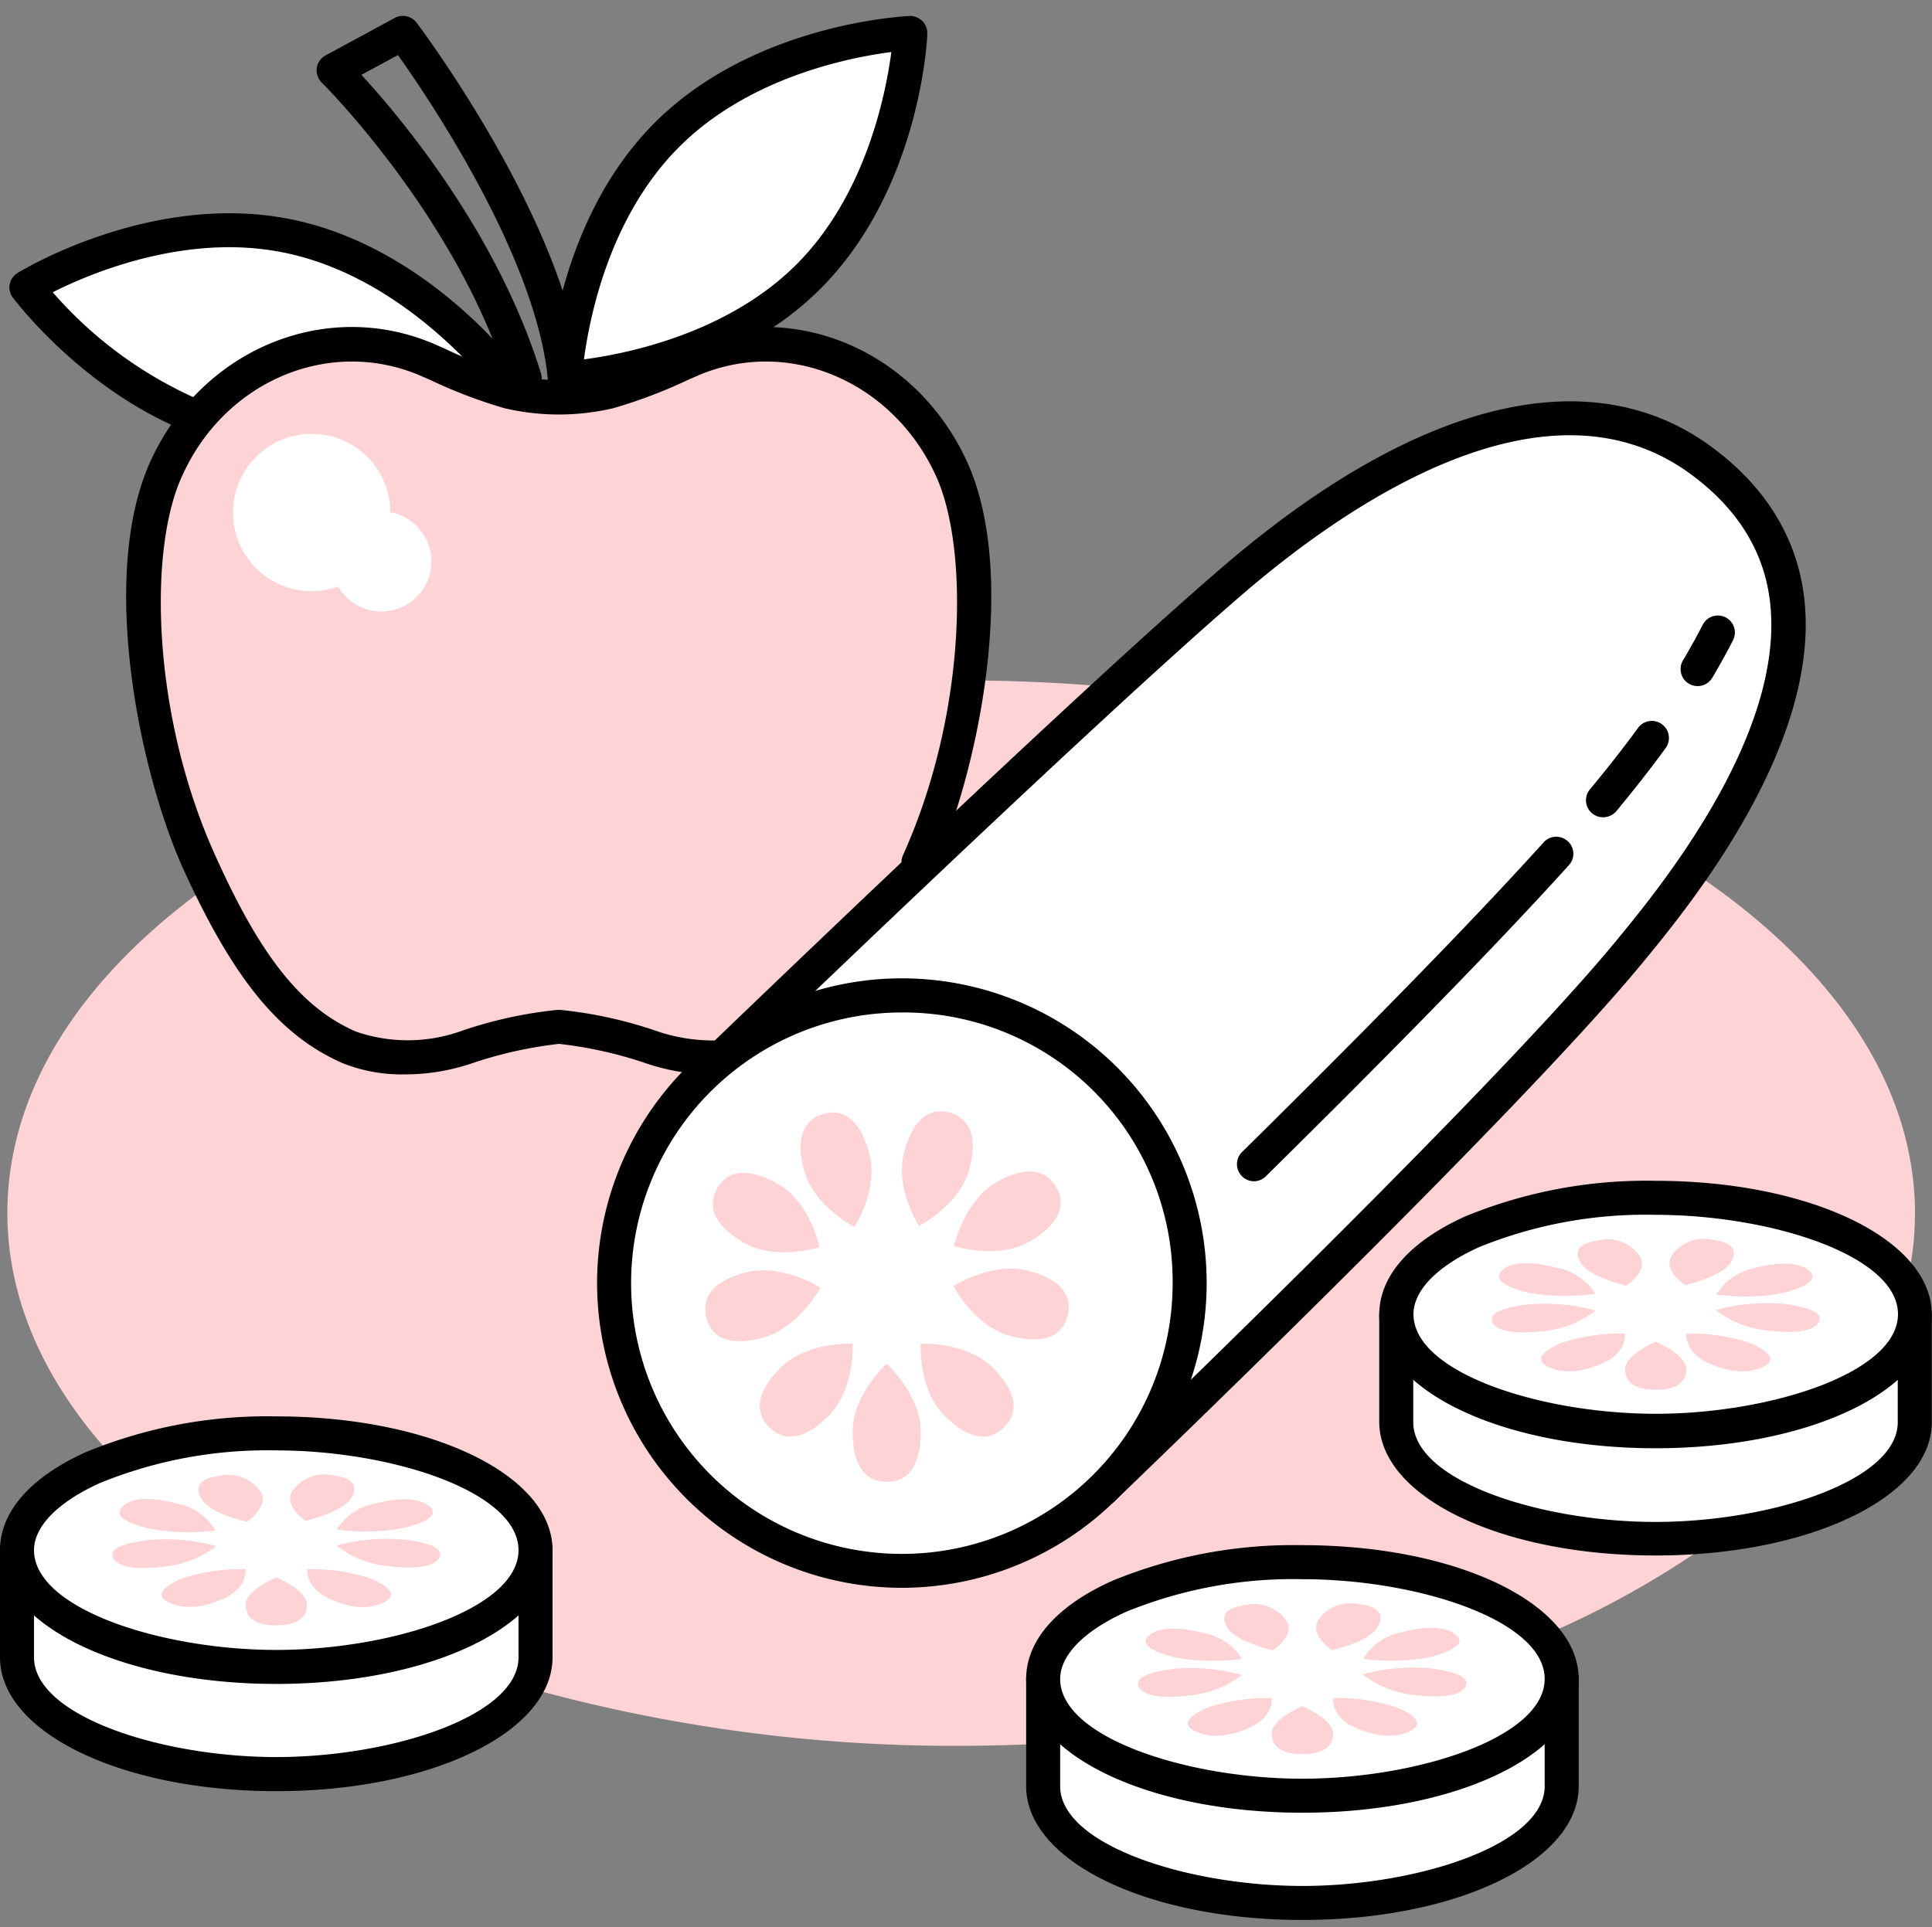 <svg xmlns="http://www.w3.org/2000/svg" viewBox="0 0 170.39 170"><rect x="0" y="0" width="170.39" height="170" fill="#808080" stroke="none"/><defs><style>.cls-1{fill:none;opacity:0.2;}.cls-2{fill:#fdd3d5;}.cls-3{fill:#fff;}</style></defs><g id="Layer_2" data-name="Layer 2"><g id="Drawings"><rect id="Rectangle_2497" data-name="Rectangle 2497" class="cls-1" x="0.22" width="170" height="170"/><path class="cls-2" d="M146,135.71l-15-2.53L123.16,127l1.29-14.42,14.69-6.41,23.12,2.57,5.83,4.79a27.12,27.12,0,0,0,.8-6.48c0-11.52-7.43-22.06-19.73-30.23l-17,20.16L96.39,132.17l-14.16,6.25-13.32-1.68-10-8.84-5.43-14.08,3.63-14.06L98.22,60.62c-4.38-.39-8.87-.6-13.45-.6C38.31,60,.65,81.05.65,107c0,7.62,3.26,14.8,9,21.17L16,126.44l13.23.23,12.62,3.43,6.07,7.7-1.25,11.11A140.2,140.2,0,0,0,84.77,154c2.1,0,4.17-.06,6.23-.14l1-8.27,6.7-4.77,15-3s16.07,2.47,16.63,2.29c.36-.12,3.17,2.5,5.16,4.43A80.54,80.54,0,0,0,152,135.25Z"/><path class="cls-3" d="M92,148.1v9.46c0,5.69,10.24,10.3,22.86,10.3s22.87-4.61,22.87-10.3V148.1"/><path d="M114.86,169.36c-13.66,0-24.36-5.19-24.36-11.8V148.1a1.5,1.5,0,0,1,3,0v9.46c0,5.18,11.26,8.8,21.36,8.8s21.37-3.62,21.37-8.8V148.1a1.5,1.5,0,0,1,3,0v9.46C139.23,164.17,128.53,169.36,114.86,169.36Z"/><path class="cls-3" d="M137.73,148.1c0,5.69-10.24,10.3-22.87,10.3S92,153.79,92,148.1c0-2.85,2.56-5.42,6.7-7.28a40.4,40.4,0,0,1,16.16-3C127.49,137.8,137.73,142.41,137.73,148.1Z"/><path d="M114.86,159.9c-13.66,0-24.36-5.18-24.36-11.8,0-3.38,2.69-6.45,7.58-8.65a42,42,0,0,1,16.78-3.15c13.67,0,24.37,5.18,24.37,11.8S128.53,159.9,114.86,159.9Zm0-20.6a39,39,0,0,0-15.55,2.88c-3.69,1.67-5.81,3.82-5.81,5.92,0,5.18,11.26,8.8,21.36,8.8s21.37-3.62,21.37-8.8S125,139.3,114.86,139.3Z"/><path class="cls-2" d="M117.57,152.94c0,1.34-1.21,1.79-2.71,1.79s-2.7-.45-2.7-1.79,2.7-2.43,2.7-2.43S117.57,151.6,117.57,152.94Z"/><path class="cls-2" d="M123.3,150.65c2.11.95,2,1.65.9,2.12s-2.61.55-4.72-.4-1.91-2.58-1.91-2.58A16.52,16.52,0,0,1,123.3,150.65Z"/><path class="cls-2" d="M106.43,150.65c-2.11.95-2,1.65-.9,2.12s2.61.55,4.72-.4,1.91-2.58,1.91-2.58A16.52,16.52,0,0,0,106.43,150.65Z"/><path class="cls-2" d="M123.53,144c2.58-.67,4-.43,4.8.15s.48,1.28-2.1,2a18,18,0,0,1-6,.17A5,5,0,0,1,123.53,144Z"/><path class="cls-2" d="M116.25,142.93a3.46,3.46,0,0,1,3.64-1.42c1.44.17,2.35.75,1.58,2.05s-4,2-4,2S115.48,144.23,116.25,142.93Z"/><path class="cls-2" d="M124.69,149.51c2.88.35,4.16-.06,4.54-.71s-.26-1.29-3.14-1.64a16.94,16.94,0,0,0-5.92.54A8.82,8.82,0,0,0,124.69,149.51Z"/><path class="cls-2" d="M103.5,146.17c-2.58-.68-2.84-1.37-2.1-1.95s2.22-.83,4.8-.16a5,5,0,0,1,3.33,2.27A18.21,18.21,0,0,1,103.5,146.17Z"/><path class="cls-2" d="M105,149.55c-2.88.35-4.16-.06-4.54-.71s.26-1.29,3.14-1.64a16.86,16.86,0,0,1,5.92.55A8.87,8.87,0,0,1,105,149.55Z"/><path class="cls-2" d="M113.48,143a3.46,3.46,0,0,0-3.64-1.42c-1.44.18-2.35.75-1.58,2s4,2,4,2S114.25,144.27,113.48,143Z"/><path class="cls-3" d="M1.5,136.74v9.45c0,5.69,10.24,10.3,22.87,10.3s22.86-4.61,22.86-10.3v-9.45"/><path d="M24.37,158C10.7,158,0,152.81,0,146.19v-9.45a1.5,1.5,0,0,1,3,0v9.45c0,5.19,11.26,8.8,21.37,8.8s21.36-3.61,21.36-8.8v-9.45a1.5,1.5,0,0,1,3,0v9.45C48.73,152.81,38,158,24.37,158Z"/><path class="cls-3" d="M47.23,136.74c0,5.68-10.23,10.3-22.86,10.3S1.5,142.42,1.5,136.74c0-2.85,2.56-5.42,6.7-7.29a40.63,40.63,0,0,1,16.17-3C37,126.44,47.23,131.05,47.23,136.74Z"/><path d="M24.37,148.54C10.7,148.54,0,143.35,0,136.74c0-3.38,2.69-6.45,7.58-8.65a41.88,41.88,0,0,1,16.79-3.15c13.66,0,24.36,5.18,24.36,11.8S38,148.54,24.37,148.54Zm0-20.6a39,39,0,0,0-15.56,2.88C5.12,132.49,3,134.64,3,136.74c0,5.18,11.26,8.8,21.37,8.8s21.36-3.62,21.36-8.8S34.47,127.94,24.37,127.94Z"/><path class="cls-2" d="M27.07,141.58c0,1.34-1.21,1.79-2.7,1.79s-2.7-.45-2.7-1.79,2.7-2.44,2.7-2.44S27.07,140.23,27.07,141.58Z"/><path class="cls-2" d="M32.8,139.28c2.11.95,2,1.66.91,2.13S31.09,142,29,141s-1.91-2.58-1.91-2.58A16.52,16.52,0,0,1,32.8,139.28Z"/><path class="cls-2" d="M15.93,139.28c-2.11.95-2,1.66-.9,2.13s2.61.55,4.72-.41,1.91-2.58,1.91-2.58A16.52,16.52,0,0,0,15.93,139.28Z"/><path class="cls-2" d="M33,132.65c2.59-.67,4-.42,4.8.16s.49,1.28-2.1,1.95a18.21,18.21,0,0,1-6,.16A5,5,0,0,1,33,132.65Z"/><path class="cls-2" d="M25.76,131.56a3.44,3.44,0,0,1,3.63-1.41c1.45.17,2.36.75,1.58,2s-4,2-4,2S25,132.86,25.76,131.56Z"/><path class="cls-2" d="M34.19,138.15c2.88.34,4.16-.07,4.54-.72s-.26-1.29-3.14-1.63a17,17,0,0,0-5.92.54A8.82,8.82,0,0,0,34.19,138.15Z"/><path class="cls-2" d="M13,134.8c-2.58-.67-2.84-1.36-2.09-2s2.21-.82,4.79-.15A4.93,4.93,0,0,1,19,135,18,18,0,0,1,13,134.8Z"/><path class="cls-2" d="M14.54,138.19c-2.88.35-4.15-.06-4.54-.71s.26-1.29,3.15-1.64a16.9,16.9,0,0,1,5.91.54A8.82,8.82,0,0,1,14.54,138.19Z"/><path class="cls-2" d="M23,131.61a3.46,3.46,0,0,0-3.64-1.42c-1.44.17-2.35.75-1.58,2.05s4,2,4,2S23.75,132.9,23,131.61Z"/><path class="cls-3" d="M123.16,116v9.45c0,5.69,10.23,10.3,22.86,10.3s22.87-4.61,22.87-10.3V116"/><path d="M146,137.21c-13.66,0-24.36-5.18-24.36-11.8V116a1.5,1.5,0,0,1,3,0v9.45c0,5.19,11.26,8.8,21.36,8.8s21.37-3.61,21.37-8.8V116a1.5,1.5,0,1,1,3,0v9.45C170.39,132,159.69,137.21,146,137.21Z"/><path class="cls-3" d="M168.89,116c0,5.68-10.24,10.29-22.87,10.29s-22.86-4.61-22.86-10.29c0-2.85,2.56-5.42,6.69-7.29a40.67,40.67,0,0,1,16.17-3C158.65,105.66,168.89,110.27,168.89,116Z"/><path d="M146,127.75c-13.66,0-24.36-5.18-24.36-11.79,0-3.38,2.69-6.45,7.58-8.66A42,42,0,0,1,146,104.16c13.67,0,24.37,5.18,24.37,11.8S159.69,127.75,146,127.75Zm0-20.59A39,39,0,0,0,130.47,110c-3.69,1.66-5.81,3.82-5.81,5.92,0,5.18,11.26,8.79,21.36,8.79s21.37-3.61,21.37-8.79S156.13,107.16,146,107.16Z"/><path class="cls-2" d="M148.72,120.8c0,1.34-1.2,1.79-2.7,1.79s-2.7-.45-2.7-1.79,2.7-2.44,2.7-2.44S148.72,119.45,148.72,120.8Z"/><path class="cls-2" d="M154.46,118.5c2.11,1,2,1.66.9,2.13s-2.61.54-4.72-.41-1.91-2.58-1.91-2.58A16.52,16.52,0,0,1,154.46,118.5Z"/><path class="cls-2" d="M137.59,118.5c-2.11,1-2,1.66-.91,2.13s2.62.54,4.73-.41,1.91-2.58,1.91-2.58A16.52,16.52,0,0,0,137.59,118.5Z"/><path class="cls-2" d="M154.69,111.87c2.58-.67,4.05-.42,4.79.16s.49,1.28-2.09,2a18.21,18.21,0,0,1-6,.16A5,5,0,0,1,154.69,111.87Z"/><path class="cls-2" d="M147.41,110.78a3.45,3.45,0,0,1,3.64-1.41c1.44.17,2.35.75,1.58,2s-4,2-4,2S146.64,112.08,147.41,110.78Z"/><path class="cls-2" d="M155.85,117.36c2.88.35,4.15-.06,4.54-.71s-.26-1.29-3.14-1.64a17.09,17.09,0,0,0-5.92.55A8.77,8.77,0,0,0,155.85,117.36Z"/><path class="cls-2" d="M134.66,114c-2.59-.67-2.84-1.36-2.1-2s2.21-.83,4.8-.15a5,5,0,0,1,3.33,2.27A18.34,18.34,0,0,1,134.66,114Z"/><path class="cls-2" d="M136.2,117.41c-2.88.34-4.16-.07-4.54-.71s.26-1.3,3.14-1.64a17,17,0,0,1,5.92.54A8.82,8.82,0,0,1,136.2,117.41Z"/><path class="cls-2" d="M144.63,110.83a3.44,3.44,0,0,0-3.63-1.42c-1.44.17-2.35.75-1.58,2s4,2,4,2S145.41,112.12,144.63,110.83Z"/><path class="cls-3" d="M44.62,33.51S36.83,23,25.15,20.74,2.33,25.33,2.33,25.33s5.91,8,15.16,11.52"/><path d="M17.49,38.35a1.47,1.47,0,0,1-.54-.1c-9.54-3.66-15.57-11.69-15.82-12a1.49,1.49,0,0,1,.42-2.17c.47-.29,11.78-7.12,23.89-4.78s20.05,12.9,20.38,13.35a1.5,1.5,0,0,1-2.41,1.78c-.07-.1-7.6-10.07-18.54-12.18C16.36,20.57,8,24.09,4.65,25.78A36.35,36.35,0,0,0,18,35.45a1.5,1.5,0,0,1-.54,2.9Z"/><path class="cls-2" d="M81,76.09c4.13-9.09,7.12-25.52,2.93-34.72S69.65,28,60.93,31.75a51.69,51.69,0,0,1-7.17,2.79,19.29,19.29,0,0,1-8.94,0,51.69,51.69,0,0,1-7.17-2.79c-8.72-3.74-18.82.42-23,9.62S13.45,67,17.57,76.09C22,85.94,26,90.28,30.79,92.4A15.38,15.38,0,0,0,41,92.4a36.19,36.19,0,0,1,8.29-1.84,36.19,36.19,0,0,1,8.29,1.84,16.76,16.76,0,0,0,5.32.86"/><path d="M35.67,94.77a14,14,0,0,1-5.48-1c-5.54-2.44-9.59-7.39-14-17.06-3.88-8.56-7.5-25.91-2.93-36,4.49-9.89,15.46-14.45,25-10.38l.89.39a42.52,42.52,0,0,0,6,2.33,18.2,18.2,0,0,0,8.24,0,42.52,42.52,0,0,0,6-2.33l.89-.39c9.5-4.07,20.46.49,25,10.38,4.57,10,1,27.4-2.93,36a1.5,1.5,0,0,1-2.73-1.24c5.6-12.35,5.88-27,2.93-33.48-3.82-8.39-13.06-12.28-21-8.86l-.85.37A44.26,44.26,0,0,1,54.12,36a21,21,0,0,1-9.66,0,43.83,43.83,0,0,1-6.55-2.5l-.85-.37c-8-3.42-17.24.47-21,8.86-3,6.49-2.67,21.13,2.93,33.48C23,84.4,26.6,88.91,31.4,91a14,14,0,0,0,9.12,0,37.78,37.78,0,0,1,8.67-1.92h.2A37.78,37.78,0,0,1,58.06,91a15.35,15.35,0,0,0,4.85.78,1.5,1.5,0,0,1,0,3h0a18.45,18.45,0,0,1-5.8-.94,36.43,36.43,0,0,0-7.81-1.76,36.73,36.73,0,0,0-7.81,1.76A18.32,18.32,0,0,1,35.67,94.77Z"/><path class="cls-3" d="M71.3,24.39c-8.41,8.41-21.48,9-21.48,9s.57-13.07,9-21.48,21.48-9,21.48-9S79.71,16,71.3,24.39Z"/><path d="M49.82,34.87a1.52,1.52,0,0,1-1.06-.44,1.58,1.58,0,0,1-.44-1.13c0-.55.7-13.74,9.42-22.47S79.66,1.44,80.21,1.41a1.54,1.54,0,0,1,1.13.44A1.5,1.5,0,0,1,81.78,3c0,.56-.7,13.75-9.42,22.47h0c-8.72,8.72-21.91,9.39-22.47,9.42ZM78.61,4.59C74.88,5.07,66,6.83,59.86,13S52,28,51.5,31.7c3.72-.49,12.61-2.25,18.74-8.37h0C76.36,17.2,78.12,8.31,78.61,4.59Z"/><path d="M46.27,34.87a1.51,1.51,0,0,1-1.43-1.06C40.38,19.24,28.5,7.4,28.38,7.29A1.53,1.53,0,0,1,27.94,6a1.5,1.5,0,0,1,.77-1.11l6.11-3.31A1.52,1.52,0,0,1,36.74,2c.54.72,13.31,17.81,14.58,31.22a1.5,1.5,0,0,1-3,.28C47.32,22.74,37.86,8.75,35.1,4.86L31.87,6.6c3.4,3.68,12,13.91,15.84,26.33a1.5,1.5,0,0,1-1,1.87A1.35,1.35,0,0,1,46.27,34.87Z"/><path class="cls-3" d="M61.78,95s33.41-32.29,47.1-44c6.8-5.81,26.33-21.22,41.06-10.41,17.82,13.07.16,35.54-6.41,43.49C132,98,97.21,131.33,97.21,131.33"/><path d="M97.21,132.83a1.5,1.5,0,0,1-1-2.59c.35-.33,34.88-33.4,46.21-47.11,3.74-4.53,15.14-18.32,13.67-30.16-.55-4.41-2.9-8.16-7-11.16-12.68-9.3-30,2.49-39.19,10.34-13.5,11.54-46.7,43.6-47,43.93a1.5,1.5,0,1,1-2.08-2.16c.33-.32,33.6-32.45,47.17-44.05,17-14.56,32.28-18.28,42.92-10.48,4.78,3.51,7.54,8,8.19,13.21,1.64,13.12-10.38,27.66-14.33,32.44-11.44,13.85-46.1,47-46.45,47.37A1.48,1.48,0,0,1,97.21,132.83Z"/><path d="M110.6,104.2a1.48,1.48,0,0,1-1.07-.45,1.5,1.5,0,0,1,0-2.12c8.12-8,19.32-19.24,26.61-27.33a1.5,1.5,0,0,1,2.12-.1,1.48,1.48,0,0,1,.11,2.11c-7.34,8.14-18.59,19.42-26.73,27.45A1.49,1.49,0,0,1,110.6,104.2Z"/><path d="M149.72,60.52a1.54,1.54,0,0,1-.77-.21,1.5,1.5,0,0,1-.52-2.06c.63-1.06,1.21-2.11,1.74-3.14a1.5,1.5,0,1,1,2.67,1.37c-.55,1.08-1.17,2.19-1.83,3.31A1.5,1.5,0,0,1,149.72,60.52Z"/><path class="cls-3" d="M104.92,113.18A25.38,25.38,0,1,1,79.55,87.81,25.37,25.37,0,0,1,104.92,113.18Z"/><path d="M79.55,140.06a26.88,26.88,0,1,1,26.87-26.88A26.9,26.9,0,0,1,79.55,140.06Zm0-50.75a23.88,23.88,0,1,0,23.87,23.87A23.73,23.73,0,0,0,79.55,89.31Z"/><path class="cls-2" d="M81.2,126.3c0,3.31-1.34,4.42-3,4.42s-3-1.11-3-4.42,3-6,3-6S81.2,123,81.2,126.3Z"/><path class="cls-2" d="M87.56,120.65c2.34,2.34,2.18,4.07,1,5.24s-2.9,1.34-5.25-1-2.11-6.36-2.11-6.36S85.22,118.31,87.56,120.65Z"/><path class="cls-2" d="M68.84,120.65c-2.34,2.34-2.17,4.07-1,5.24s2.9,1.34,5.24-1,2.12-6.36,2.12-6.36S71.18,118.31,68.84,120.65Z"/><path class="cls-2" d="M87.82,104.31c2.87-1.65,4.49-1,5.32.39s.54,3.15-2.32,4.81-6.69.4-6.69.4S85,106,87.82,104.31Z"/><path class="cls-2" d="M79.74,101.63c.86-3.2,2.44-3.92,4-3.49s2.61,1.84,1.75,5-4.44,5-4.44,5S78.89,104.83,79.74,101.63Z"/><path class="cls-2" d="M89.1,117.84c3.2.86,4.62-.15,5.05-1.75s-.3-3.18-3.49-4-6.57,1.35-6.57,1.35S85.91,117,89.1,117.84Z"/><path class="cls-2" d="M65.59,109.61c-2.87-1.66-3.15-3.37-2.33-4.8s2.46-2,5.33-.39S72.28,110,72.28,110,68.46,111.27,65.59,109.61Z"/><path class="cls-2" d="M67.3,118c-3.2.85-4.61-.16-5-1.76s.29-3.18,3.49-4,6.56,1.34,6.56,1.34S70.5,117.09,67.3,118Z"/><path class="cls-2" d="M76.66,101.73c-.86-3.2-2.44-3.92-4-3.49s-2.61,1.85-1.75,5,4.45,5,4.45,5S77.52,104.93,76.66,101.73Z"/><path d="M141.37,72.09a1.5,1.5,0,0,1-1.15-2.46c1.14-1.37,2.65-3.24,4.25-5.43A1.5,1.5,0,1,1,146.89,66c-1.64,2.25-3.19,4.16-4.36,5.58A1.54,1.54,0,0,1,141.37,72.09Z"/><circle class="cls-3" cx="27.49" cy="45.21" r="6.94"/><circle class="cls-3" cx="33.64" cy="49.53" r="4.41"/></g></g></svg>